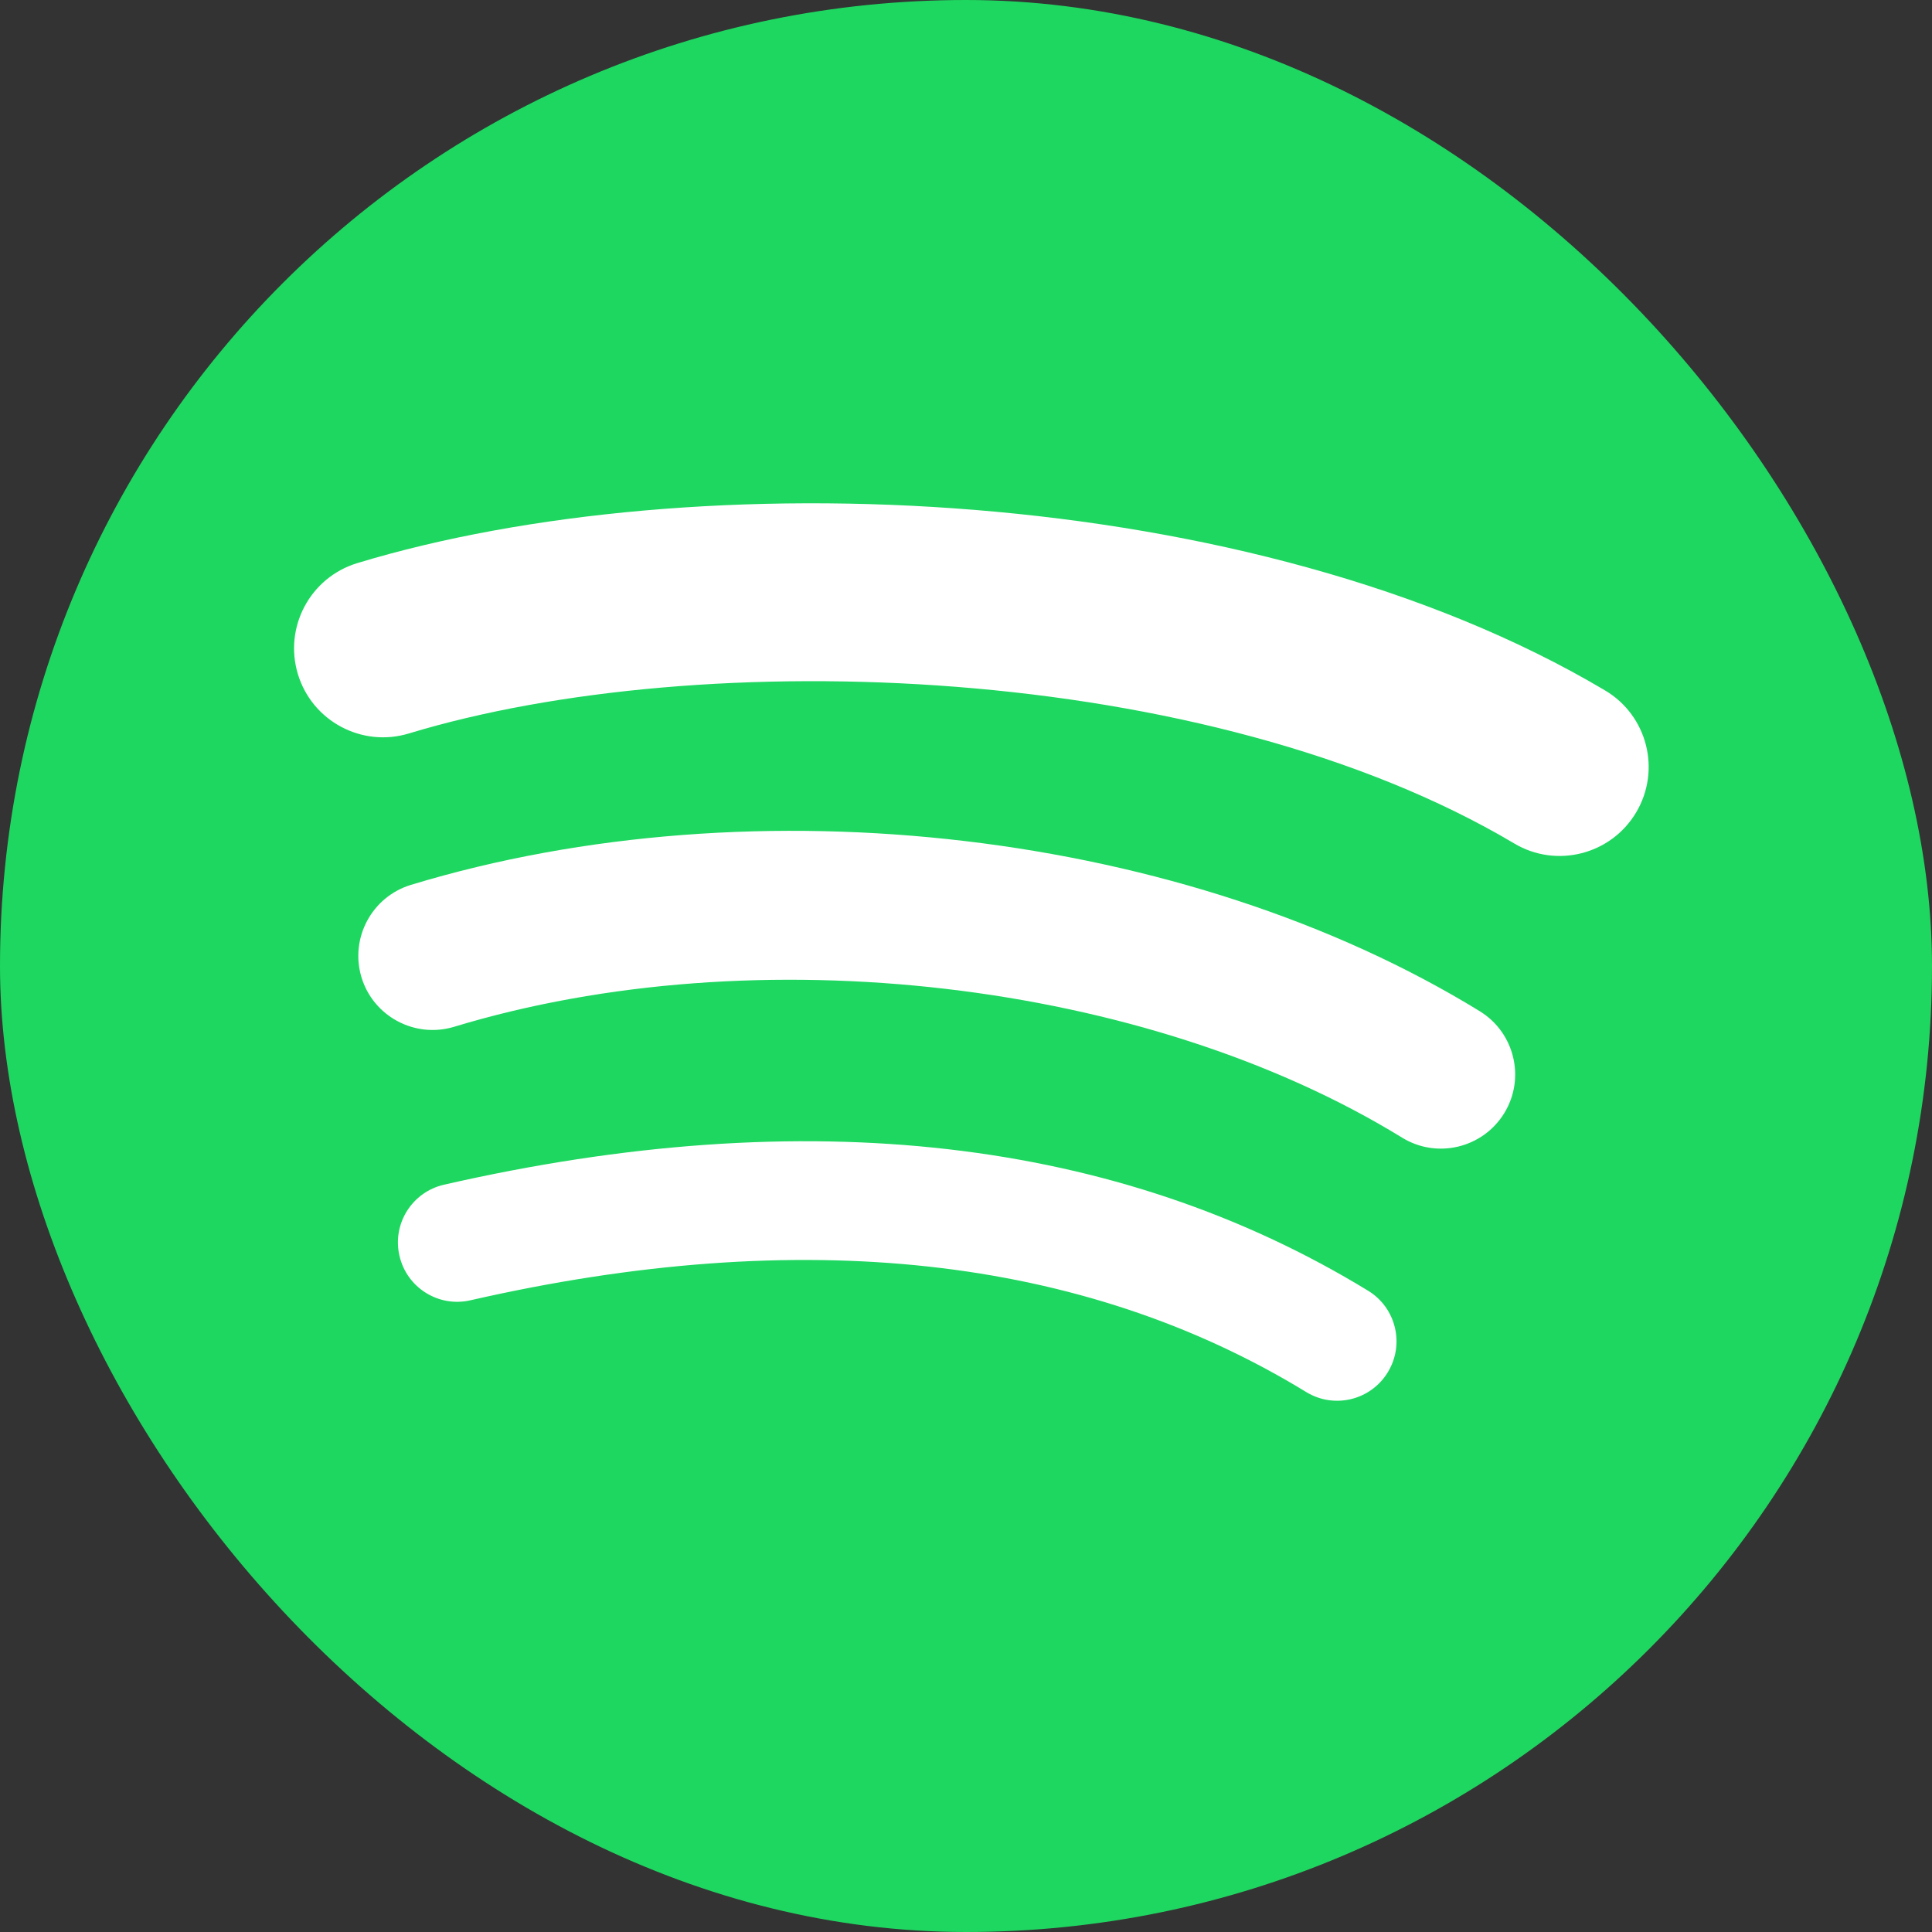 <svg width="36" height="36" viewBox="0 0 36 36" fill="none" xmlns="http://www.w3.org/2000/svg">
<rect x="0" y="0" width="36" height="36" fill="#333333" stroke="none"/>
<g clip-path="url(#clip0_402_462)">
<path d="M18 0C8.059 0 0 8.059 0 18C0 27.942 8.059 36 18 36C27.941 36 36 27.942 36 18C36 8.059 27.941 0 18 0" fill="#1ED760"/>
<path d="M25.859 25.571C25.541 26.093 24.86 26.257 24.34 25.939C20.177 23.394 14.937 22.82 8.766 24.229C8.171 24.366 7.578 23.993 7.443 23.398C7.306 22.804 7.678 22.211 8.274 22.075C15.027 20.532 20.82 21.196 25.493 24.051C26.014 24.369 26.178 25.05 25.859 25.571" fill="white"/>
<path d="M28.029 20.743C27.628 21.394 26.777 21.598 26.127 21.199C21.363 18.27 14.098 17.422 8.461 19.133C7.731 19.353 6.958 18.941 6.736 18.212C6.516 17.481 6.928 16.71 7.658 16.488C14.097 14.534 22.102 15.48 27.574 18.843C28.224 19.243 28.428 20.094 28.029 20.743" fill="white"/>
<path d="M28.216 15.717C22.501 12.323 13.075 12.011 7.619 13.667C6.743 13.933 5.817 13.438 5.551 12.562C5.286 11.685 5.78 10.76 6.657 10.493C12.919 8.592 23.329 8.959 29.908 12.865C30.697 13.333 30.955 14.35 30.488 15.137C30.02 15.925 29.002 16.185 28.216 15.717" fill="white"/>
</g>
<defs>
<clipPath id="clip0_402_462">
<rect width="36" height="36" rx="18" fill="white"/>
</clipPath>
</defs>
</svg>
